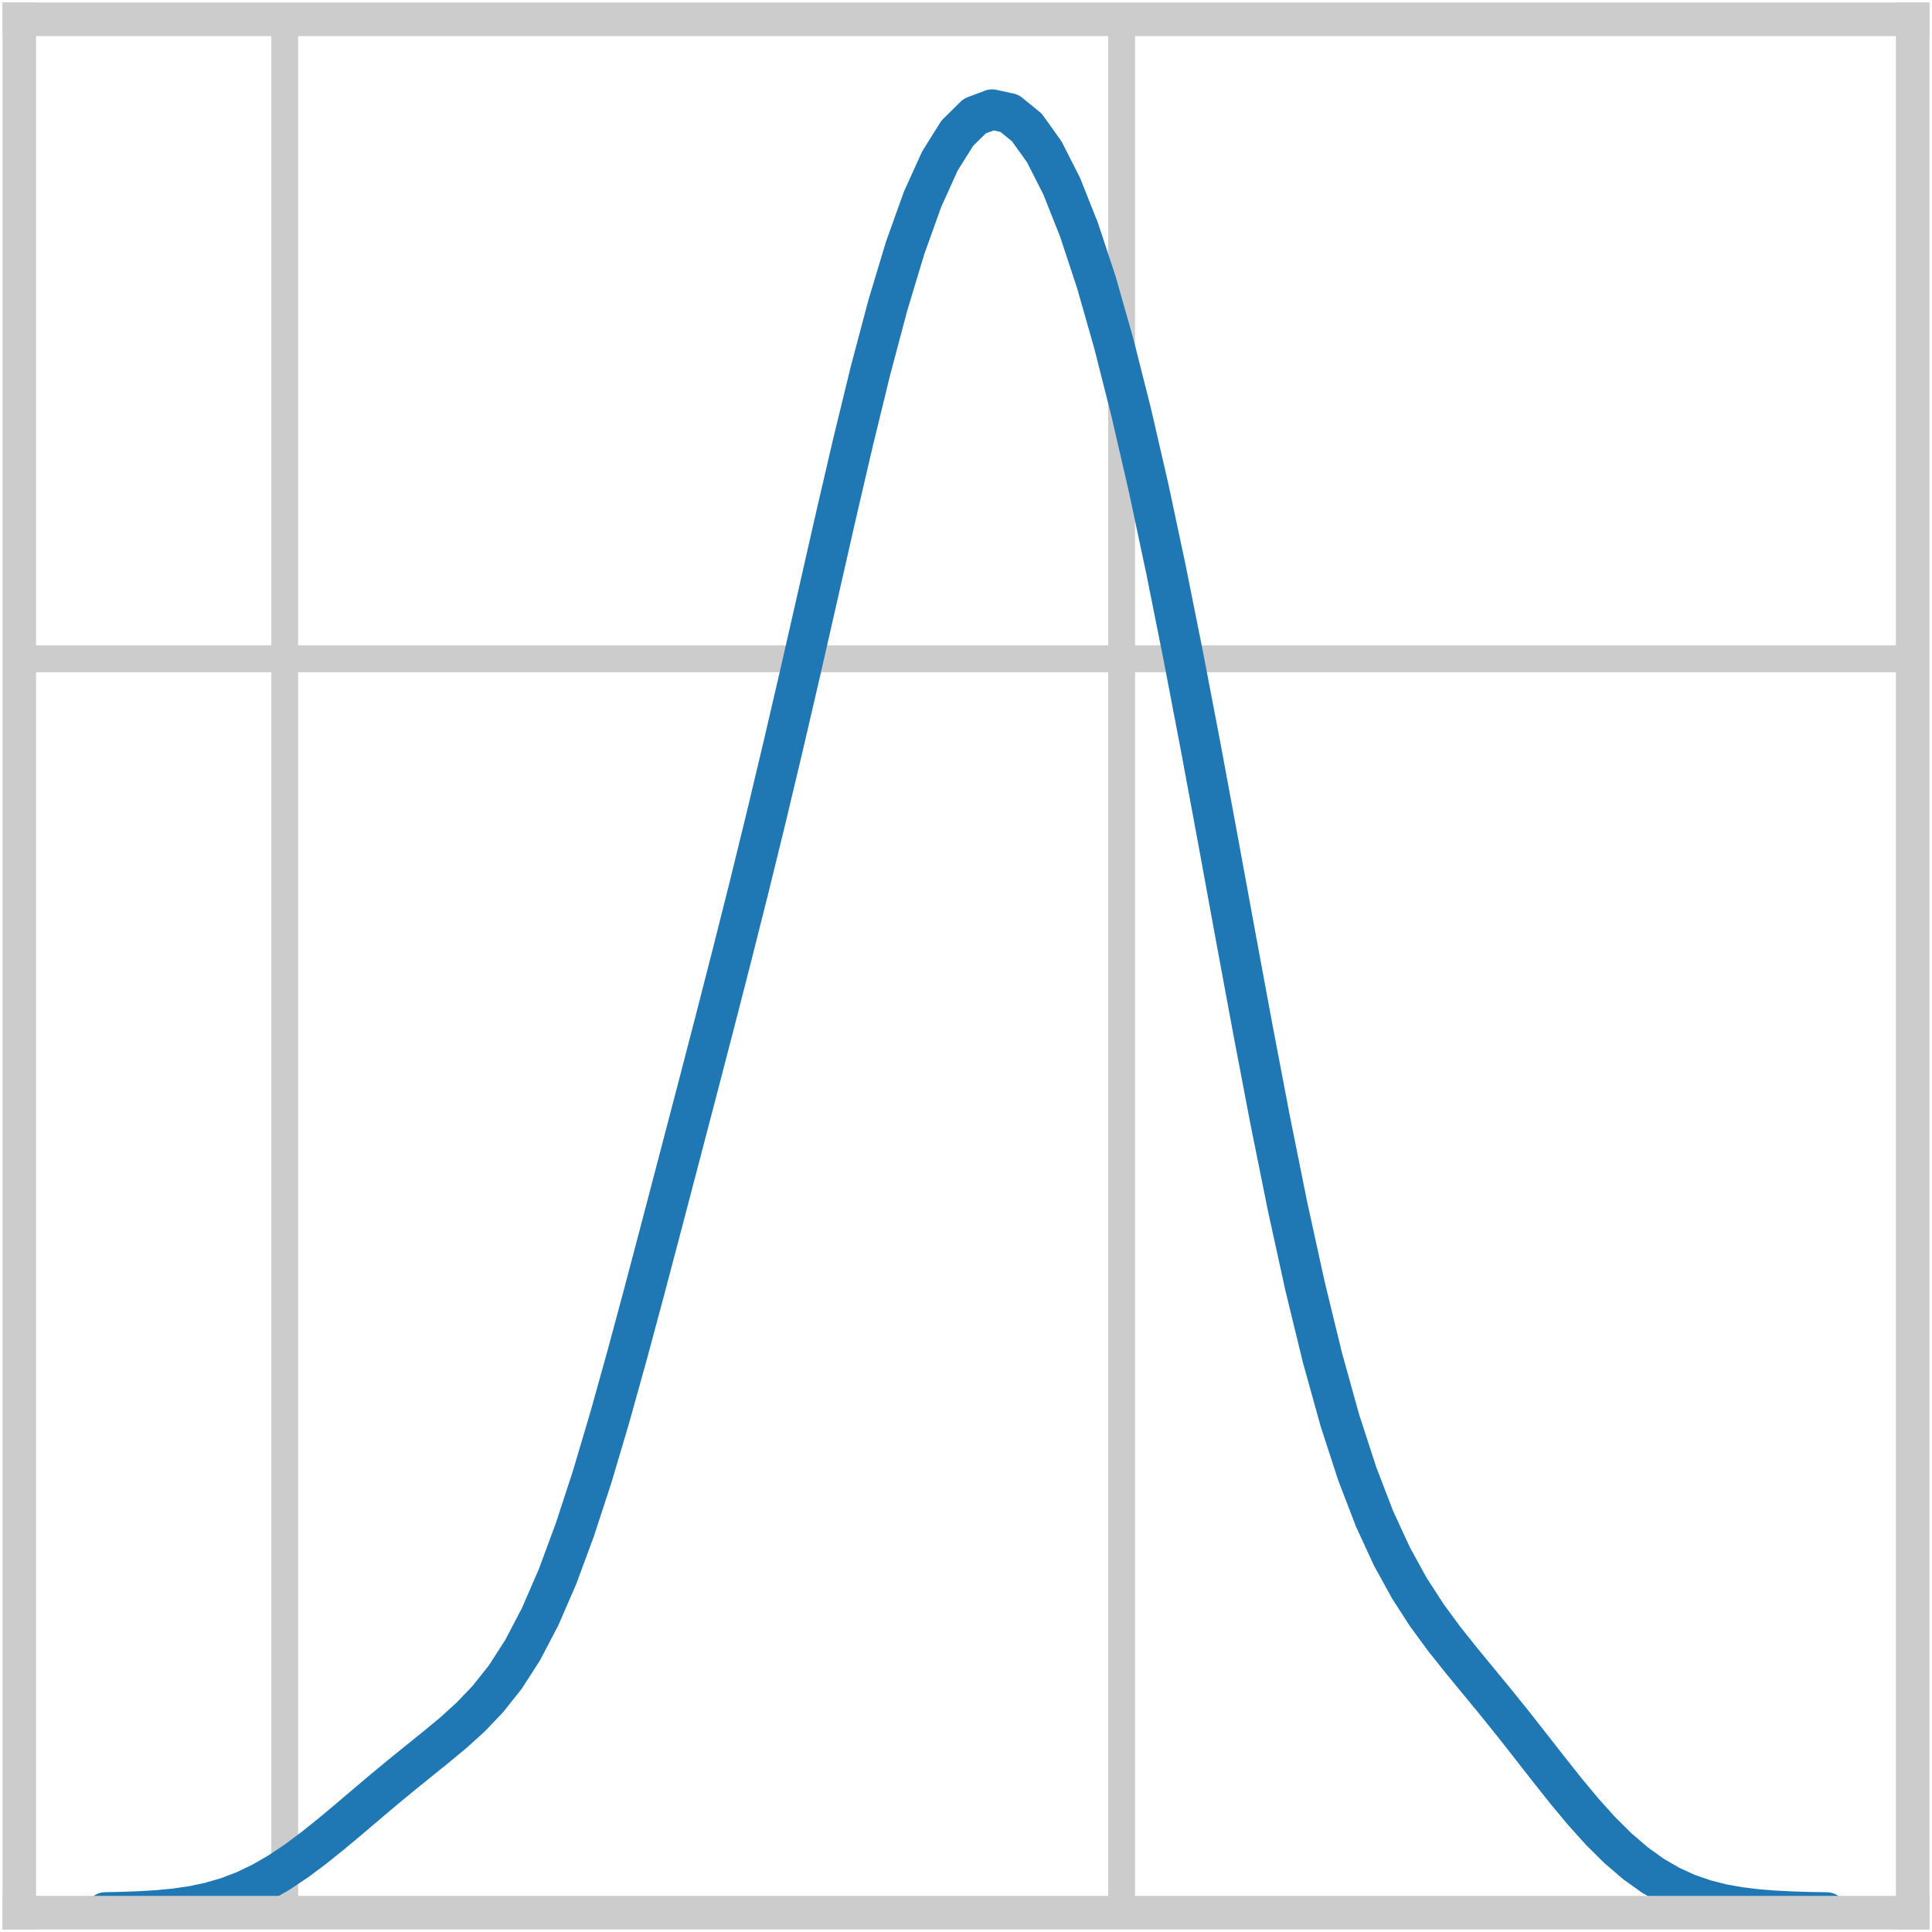 <?xml version="1.0" encoding="utf-8" standalone="no"?>
<!DOCTYPE svg PUBLIC "-//W3C//DTD SVG 1.1//EN"
  "http://www.w3.org/Graphics/SVG/1.1/DTD/svg11.dtd">
<!-- Created with matplotlib (https://matplotlib.org/) -->
<svg height="57.6pt" version="1.1" viewBox="0 0 57.6 57.6" width="57.6pt" xmlns="http://www.w3.org/2000/svg" xmlns:xlink="http://www.w3.org/1999/xlink">
 <defs>
  <style type="text/css">
*{stroke-linecap:butt;stroke-linejoin:round;}
  </style>
 </defs>
 <g id="figure_1">
  <g id="patch_1">
   <path d="M 0 57.6 
L 57.6 57.6 
L 57.6 0 
L 0 0 
z
" style="fill:#ffffff;"/>
  </g>
  <g id="axes_1">
   <g id="patch_2">
    <path d="M 0.576 57.024 
L 57.024 57.024 
L 57.024 0.576 
L 0.576 0.576 
z
" style="fill:#ffffff;"/>
   </g>
   <g id="matplotlib.axis_1">
    <g id="xtick_1">
     <g id="line2d_1">
      <path clip-path="url(#pbf36a5c8ae)" d="M 8.489 57.024 
L 8.489 0.576 
" style="fill:none;stroke:#cccccc;stroke-linecap:round;stroke-width:0.8;"/>
     </g>
     <g id="text_1">
      <!-- 0 -->
      <defs>
       <path d="M 4.156 35.297 
Q 4.156 48 6.766 55.734 
Q 9.375 63.484 14.516 67.672 
Q 19.672 71.875 27.484 71.875 
Q 33.25 71.875 37.594 69.547 
Q 41.938 67.234 44.766 62.859 
Q 47.609 58.5 49.219 52.219 
Q 50.828 45.953 50.828 35.297 
Q 50.828 22.703 48.234 14.969 
Q 45.656 7.234 40.5 3 
Q 35.359 -1.219 27.484 -1.219 
Q 17.141 -1.219 11.234 6.203 
Q 4.156 15.141 4.156 35.297 
z
M 13.188 35.297 
Q 13.188 17.672 17.312 11.828 
Q 21.438 6 27.484 6 
Q 33.547 6 37.672 11.859 
Q 41.797 17.719 41.797 35.297 
Q 41.797 52.984 37.672 58.781 
Q 33.547 64.594 27.391 64.594 
Q 21.344 64.594 17.719 59.469 
Q 13.188 52.938 13.188 35.297 
z
" id="ArialMT-48"/>
      </defs>
      <g style="fill:#262626;" transform="translate(5.064 74.142)scale(0.123 -0.123)">
       <use xlink:href="#ArialMT-48"/>
      </g>
     </g>
    </g>
    <g id="xtick_2">
     <g id="line2d_2">
      <path clip-path="url(#pbf36a5c8ae)" d="M 33.44 57.024 
L 33.44 0.576 
" style="fill:none;stroke:#cccccc;stroke-linecap:round;stroke-width:0.8;"/>
     </g>
     <g id="text_2">
      <!-- 5 -->
      <defs>
       <path d="M 4.156 18.75 
L 13.375 19.531 
Q 14.406 12.797 18.141 9.391 
Q 21.875 6 27.156 6 
Q 33.5 6 37.891 10.781 
Q 42.281 15.578 42.281 23.484 
Q 42.281 31 38.062 35.344 
Q 33.844 39.703 27 39.703 
Q 22.75 39.703 19.328 37.766 
Q 15.922 35.844 13.969 32.766 
L 5.719 33.844 
L 12.641 70.609 
L 48.25 70.609 
L 48.25 62.203 
L 19.672 62.203 
L 15.828 42.969 
Q 22.266 47.469 29.344 47.469 
Q 38.719 47.469 45.156 40.969 
Q 51.609 34.469 51.609 24.266 
Q 51.609 14.547 45.953 7.469 
Q 39.062 -1.219 27.156 -1.219 
Q 17.391 -1.219 11.203 4.25 
Q 5.031 9.719 4.156 18.75 
z
" id="ArialMT-53"/>
      </defs>
      <g style="fill:#262626;" transform="translate(30.015 74.142)scale(0.123 -0.123)">
       <use xlink:href="#ArialMT-53"/>
      </g>
     </g>
    </g>
   </g>
   <g id="matplotlib.axis_2">
    <g id="ytick_1">
     <g id="line2d_3">
      <path clip-path="url(#pbf36a5c8ae)" d="M 0.576 57.024 
L 57.024 57.024 
" style="fill:none;stroke:#cccccc;stroke-linecap:round;stroke-width:0.8;"/>
     </g>
     <g id="text_3">
      <!-- 0.0 -->
      <defs>
       <path d="M 9.078 0 
L 9.078 10.016 
L 19.094 10.016 
L 19.094 0 
z
" id="ArialMT-46"/>
      </defs>
      <g style="fill:#262626;" transform="translate(-24.849 61.433)scale(0.123 -0.123)">
       <use xlink:href="#ArialMT-48"/>
       <use x="55.615" xlink:href="#ArialMT-46"/>
       <use x="83.398" xlink:href="#ArialMT-48"/>
      </g>
     </g>
    </g>
    <g id="ytick_2">
     <g id="line2d_4">
      <path clip-path="url(#pbf36a5c8ae)" d="M 0.576 19.642 
L 57.024 19.642 
" style="fill:none;stroke:#cccccc;stroke-linecap:round;stroke-width:0.8;"/>
     </g>
     <g id="text_4">
      <!-- 0.2 -->
      <defs>
       <path d="M 50.344 8.453 
L 50.344 0 
L 3.031 0 
Q 2.938 3.172 4.047 6.109 
Q 5.859 10.938 9.828 15.625 
Q 13.812 20.312 21.344 26.469 
Q 33.016 36.031 37.109 41.625 
Q 41.219 47.219 41.219 52.203 
Q 41.219 57.422 37.469 61 
Q 33.734 64.594 27.734 64.594 
Q 21.391 64.594 17.578 60.781 
Q 13.766 56.984 13.719 50.25 
L 4.688 51.172 
Q 5.609 61.281 11.656 66.578 
Q 17.719 71.875 27.938 71.875 
Q 38.234 71.875 44.234 66.156 
Q 50.25 60.453 50.25 52 
Q 50.25 47.703 48.484 43.547 
Q 46.734 39.406 42.656 34.812 
Q 38.578 30.219 29.109 22.219 
Q 21.188 15.578 18.938 13.203 
Q 16.703 10.844 15.234 8.453 
z
" id="ArialMT-50"/>
      </defs>
      <g style="fill:#262626;" transform="translate(-24.849 24.051)scale(0.123 -0.123)">
       <use xlink:href="#ArialMT-48"/>
       <use x="55.615" xlink:href="#ArialMT-46"/>
       <use x="83.398" xlink:href="#ArialMT-50"/>
      </g>
     </g>
    </g>
   </g>
   <g id="line2d_5">
    <path clip-path="url(#pbf36a5c8ae)" d="M 3.142 57.013 
L 3.66 57.002 
L 4.179 56.983 
L 4.697 56.952 
L 5.215 56.902 
L 5.734 56.827 
L 6.252 56.718 
L 6.77 56.569 
L 7.289 56.371 
L 7.807 56.123 
L 8.325 55.823 
L 8.844 55.476 
L 9.362 55.089 
L 9.88 54.673 
L 10.399 54.239 
L 10.917 53.799 
L 11.435 53.361 
L 11.954 52.932 
L 12.472 52.512 
L 12.99 52.095 
L 13.509 51.665 
L 14.027 51.196 
L 14.545 50.654 
L 15.064 50.001 
L 15.582 49.196 
L 16.1 48.206 
L 16.619 47.012 
L 17.137 45.612 
L 17.656 44.024 
L 18.174 42.279 
L 18.692 40.421 
L 19.211 38.492 
L 19.729 36.528 
L 20.247 34.551 
L 20.766 32.568 
L 21.284 30.575 
L 21.802 28.558 
L 22.321 26.5 
L 22.839 24.386 
L 23.357 22.211 
L 23.876 19.976 
L 24.394 17.701 
L 24.912 15.422 
L 25.431 13.189 
L 25.949 11.064 
L 26.467 9.112 
L 26.986 7.39 
L 27.504 5.943 
L 28.022 4.8 
L 28.541 3.971 
L 29.059 3.46 
L 29.578 3.264 
L 30.096 3.378 
L 30.614 3.8 
L 31.133 4.525 
L 31.651 5.545 
L 32.169 6.849 
L 32.688 8.421 
L 33.206 10.24 
L 33.724 12.287 
L 34.243 14.539 
L 34.761 16.974 
L 35.279 19.563 
L 35.798 22.274 
L 36.316 25.067 
L 36.834 27.893 
L 37.353 30.694 
L 37.871 33.409 
L 38.389 35.978 
L 38.908 38.346 
L 39.426 40.473 
L 39.944 42.337 
L 40.463 43.935 
L 40.981 45.282 
L 41.5 46.407 
L 42.018 47.349 
L 42.536 48.151 
L 43.055 48.858 
L 43.573 49.509 
L 44.091 50.138 
L 44.61 50.769 
L 45.128 51.413 
L 45.646 52.073 
L 46.165 52.737 
L 46.683 53.39 
L 47.201 54.013 
L 47.72 54.589 
L 48.238 55.103 
L 48.756 55.548 
L 49.275 55.92 
L 49.793 56.221 
L 50.311 56.457 
L 50.83 56.636 
L 51.348 56.768 
L 51.866 56.86 
L 52.385 56.923 
L 52.903 56.964 
L 53.421 56.99 
L 53.94 57.006 
L 54.458 57.014 
" style="fill:none;stroke:#1f77b4;stroke-linecap:round;stroke-width:1.2;"/>
   </g>
   <g id="patch_3">
    <path d="M 0.576 57.024 
L 0.576 0.576 
" style="fill:none;stroke:#cccccc;stroke-linecap:square;stroke-linejoin:miter;"/>
   </g>
   <g id="patch_4">
    <path d="M 57.024 57.024 
L 57.024 0.576 
" style="fill:none;stroke:#cccccc;stroke-linecap:square;stroke-linejoin:miter;"/>
   </g>
   <g id="patch_5">
    <path d="M 0.576 57.024 
L 57.024 57.024 
" style="fill:none;stroke:#cccccc;stroke-linecap:square;stroke-linejoin:miter;"/>
   </g>
   <g id="patch_6">
    <path d="M 0.576 0.576 
L 57.024 0.576 
" style="fill:none;stroke:#cccccc;stroke-linecap:square;stroke-linejoin:miter;"/>
   </g>
  </g>
 </g>
 <defs>
  <clipPath id="pbf36a5c8ae">
   <rect height="56.448" width="56.448" x="0.576" y="0.576"/>
  </clipPath>
 </defs>
</svg>
